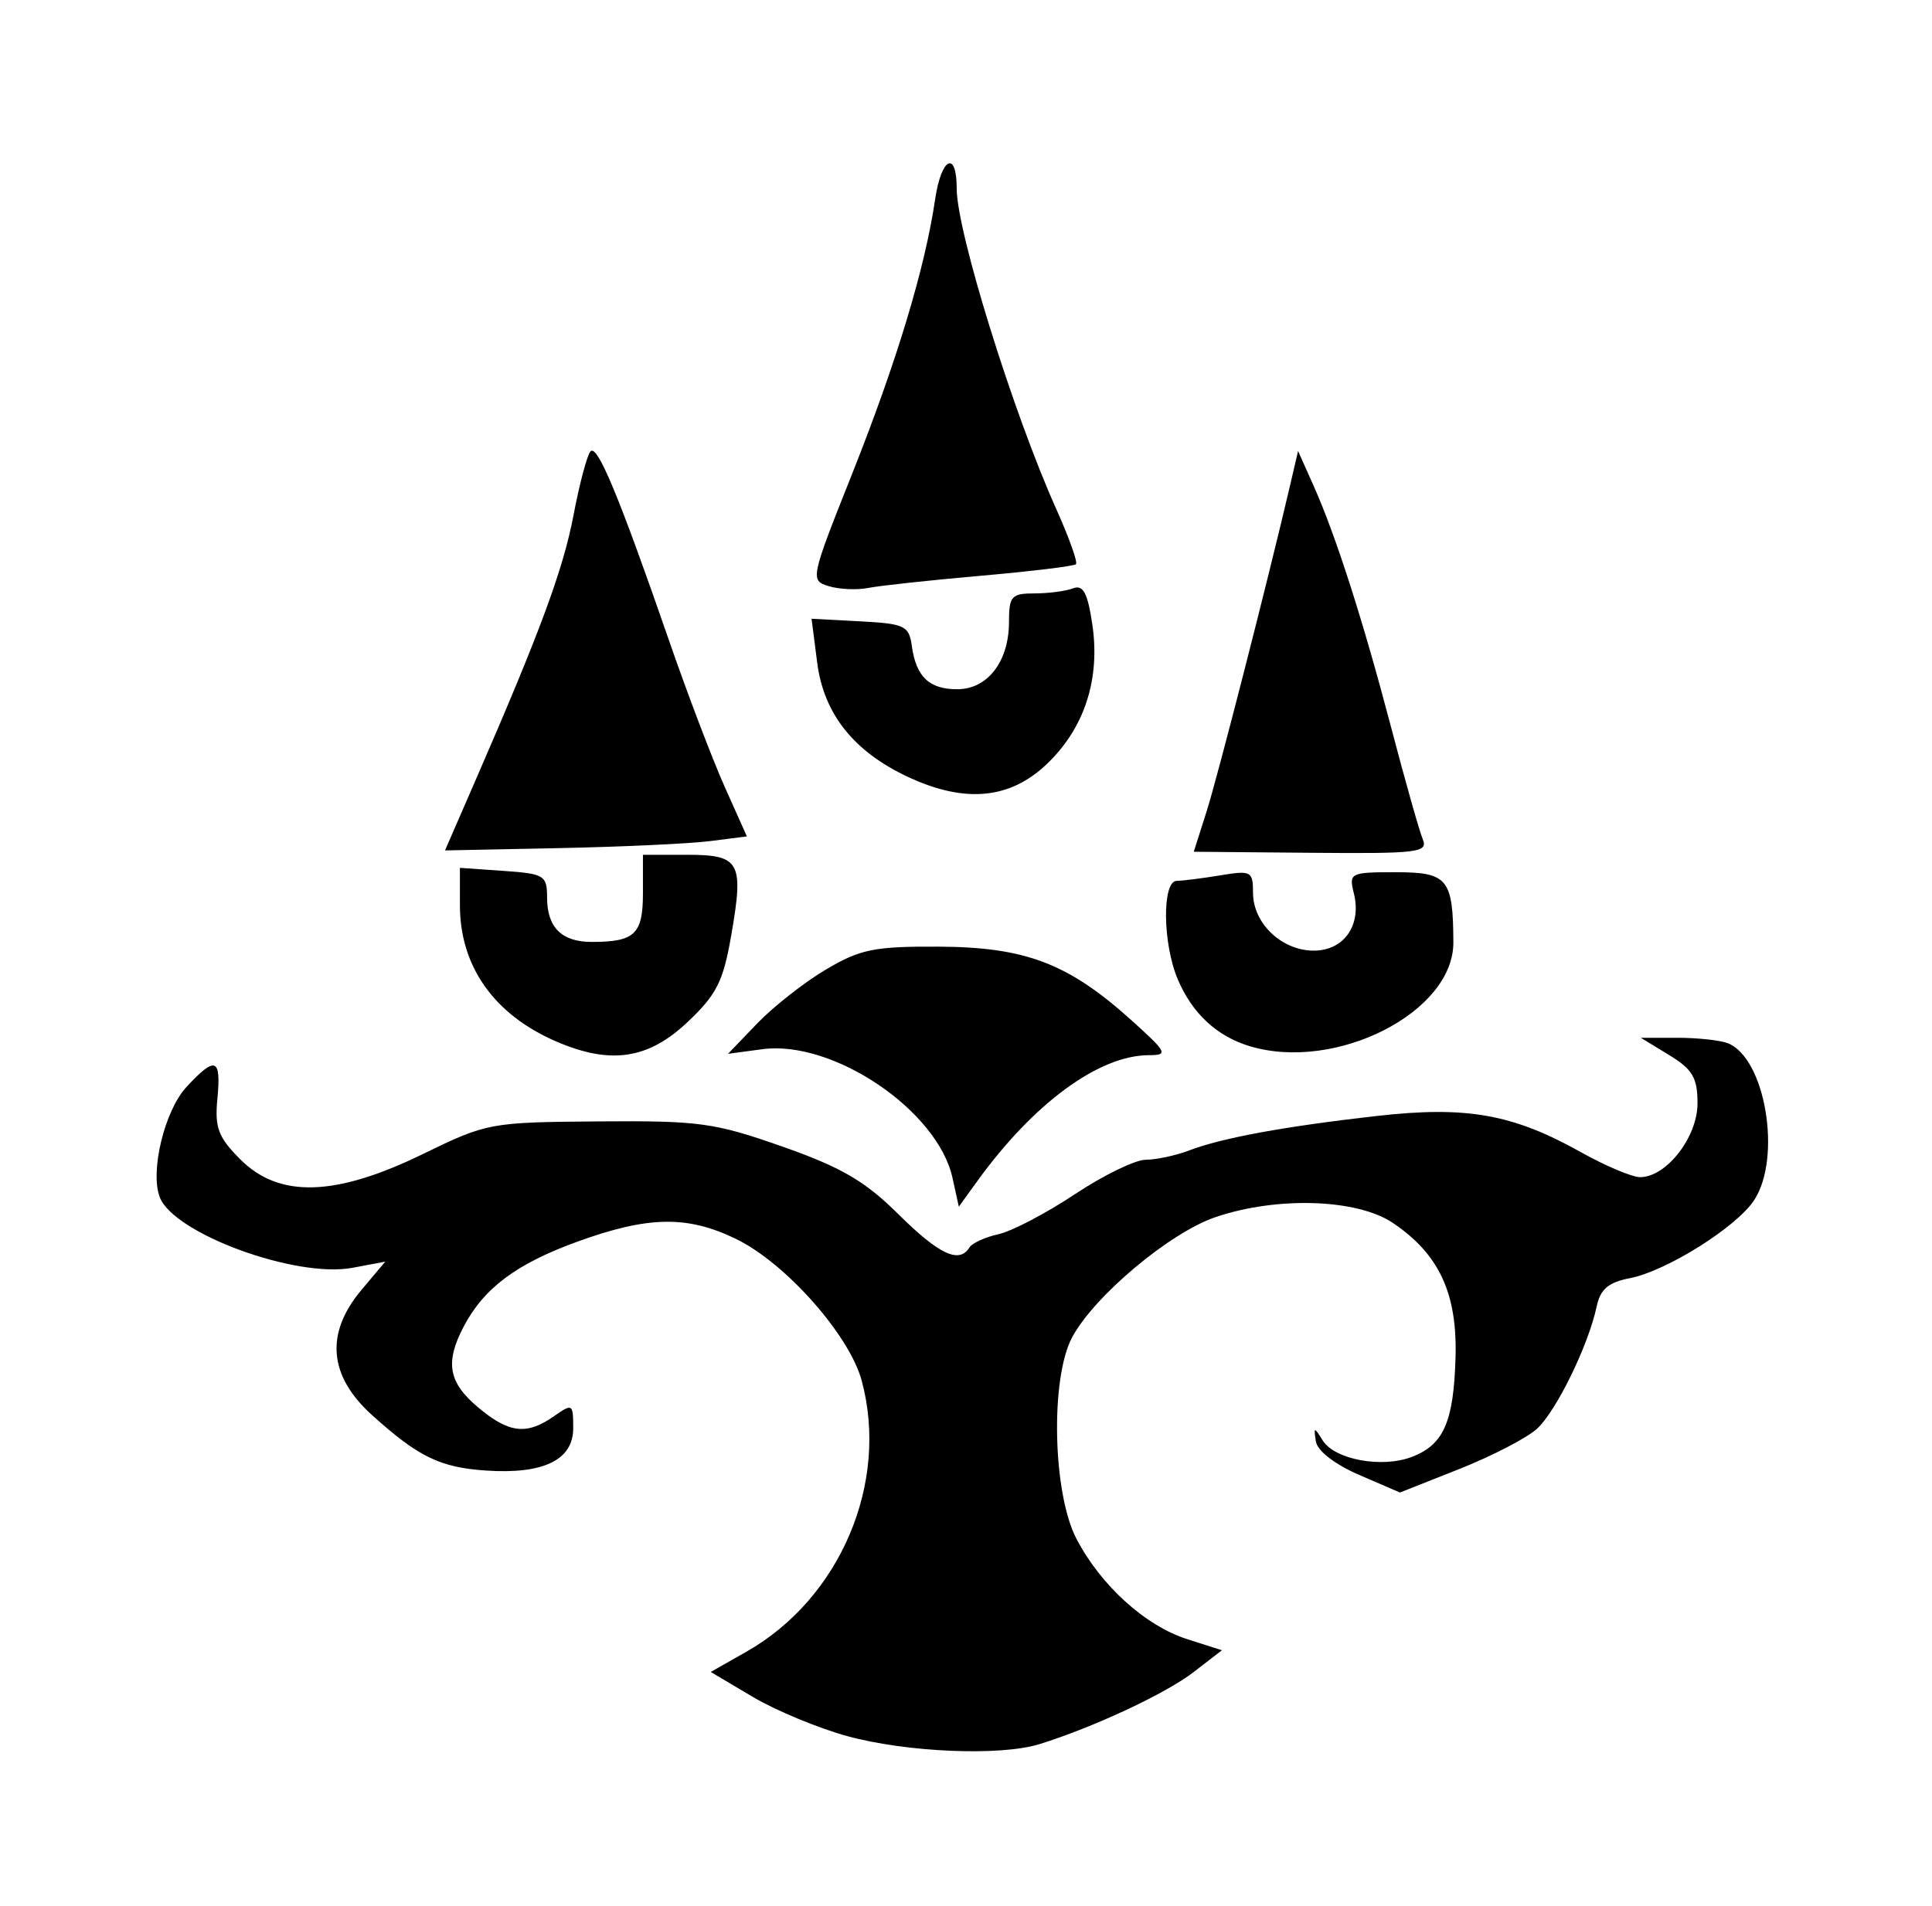 <svg xmlns="http://www.w3.org/2000/svg" viewBox="5.720 0.802 1031.448 1017.886">
    <path fill="#000000" d="M458.121 927.936c-15.461-4.231-38.203-13.675-50.535-20.986l-22.423-13.294 19.11-10.854c50.029-28.418 76.247-90.154 61.475-144.754-6.615-24.452-40.72-62.877-67.169-75.678-25.996-12.586-46.853-12.21-84.702 1.53-32.583 11.827-49.969 24.871-60.737 45.565-9.894 19.017-7.975 29.602 7.778 42.857 16.478 13.866 25.943 14.988 40.485 4.802 9.984-6.991 10.342-6.769 10.342 6.415 0 16.92-15.893 24.625-46.529 22.561-24.572-1.655-36.177-7.303-60.901-29.639-23.195-20.957-25.087-43.688-5.558-66.892l12.64-15.024-17.544 3.292c-30.132 5.651-95.373-18.252-102.826-37.676-5.307-13.832 2.556-46.293 14.281-58.935 15.454-16.668 18.545-15.502 16.476 6.209-1.491 15.628 0.415 20.674 12.316 32.57 20.711 20.712 50.74 19.815 97.345-2.907 34.231-16.688 35.862-16.992 93.631-17.449 54.008-0.429 62.011 0.667 98.342 13.443 31.49 11.074 44.1 18.423 61.874 36.061 21.723 21.555 32.517 26.635 37.943 17.855 1.461-2.36 8.467-5.572 15.572-7.131s25.403-11.137 40.66-21.281 32.316-18.451 37.91-18.46c5.591-0.009 16.060-2.258 23.264-5.002 17.605-6.704 50.81-12.799 100.219-18.396 47.799-5.415 72.493-1.027 108.87 19.343 13.108 7.34 27.335 13.345 31.618 13.345 14.018 0 30.629-21.375 30.629-39.406 0-13.696-2.62-18.161-15.124-25.784l-15.123-9.22 19.394-0.020c10.668-0.009 22.783 1.282 26.927 2.872 20.119 7.719 29.117 61.029 14.155 83.865-9.421 14.379-46.832 37.865-66.335 41.642-11.529 2.233-15.787 5.878-17.757 15.207-4.339 20.547-21.498 55.723-31.797 65.178-5.349 4.912-24.008 14.591-41.465 21.503l-31.736 12.57-21.773-9.405c-12.965-5.599-22.313-12.841-23.107-17.898-1.234-7.844-0.956-7.885 3.616-0.538 6.379 10.249 31.519 14.938 47.505 8.861 17.081-6.493 22.412-18.555 23.433-52.994 1.020-34.344-8.734-55.336-33.445-71.989-19.113-12.882-61.903-14.272-94.754-3.078-24.387 8.308-64.681 42.108-76.482 64.156-11.715 21.883-10.409 83.217 2.291 107.575 13.020 24.976 36.744 46.467 59.215 53.649l18.451 5.897-15.279 11.783c-14.754 11.376-53.298 29.382-82.080 38.339-20.879 6.497-70.867 4.423-102.59-4.26zM514.234 629.806c-7.906-35.997-63.737-73.779-101.532-68.709l-18.311 2.458 15.678-16.313c8.622-8.973 25.1-21.893 36.616-28.712 18.371-10.881 25.784-12.375 60.49-12.2 46.024 0.257 68.861 8.955 102.366 39.098 19.265 17.332 20.033 18.84 9.613 18.85-26.681 0.022-61.593 25.635-91.643 67.214l-9.895 13.694-3.377-15.378zM302.477 556.878c-33.044-14.33-51.215-40.094-51.219-72.621l-0.004-20.007 23.268 1.613c21.787 1.512 23.268 2.414 23.268 14.191 0 15.995 7.771 23.747 23.817 23.747 23.039 0 27.368-4.126 27.368-26.090v-20.439h23.41c28.494 0 30.544 3.713 23.723 43.039-4.292 24.758-7.8 31.676-23.581 46.53-20.943 19.71-41.086 22.598-70.048 10.037zM673.016 559.508c-17.643-5.286-30.79-17.496-38.529-35.78-8.093-19.123-8.424-52.477-0.521-52.548 3.2-0.022 13.667-1.351 23.264-2.935 16.472-2.725 17.449-2.199 17.449 9.356 0 16.264 15.324 30.853 32.408 30.853 16.196 0 25.692-13.608 21.408-30.678-2.708-10.793-1.904-11.2 22.328-11.2 27.832 0 30.68 3.471 30.813 37.517 0.128 37.188-62.605 69.199-108.618 55.411zM259.491 417.722c34.721-79.811 46.917-112.819 52.435-141.914 3.153-16.635 7.22-31.908 9.036-33.94 3.641-4.079 15.289 23.984 42.082 101.408 9.743 28.15 23.048 63.104 29.567 77.678l11.852 26.494-19.602 2.511c-10.782 1.38-47.042 3.067-80.583 3.749l-60.98 1.24 16.193-37.225zM649.823 434.36c5.969-18.744 32.836-123.704 44.658-174.463l4.247-18.239 8.155 18.239c11.957 26.738 26.458 71.936 41.679 129.909 7.391 28.15 14.908 54.729 16.705 59.068 2.986 7.197-2.199 7.836-59.479 7.332l-62.745-0.556 6.779-21.288zM490.888 415.881c-29.208-13.522-45.361-33.728-48.878-61.137l-3.017-23.515 25.946 1.372c23.701 1.252 26.087 2.378 27.556 13.005 2.301 16.609 9.247 23.265 24.289 23.265 16.192 0 27.612-14.86 27.612-35.932 0-13.748 1.335-15.249 13.578-15.249 7.467 0 16.737-1.212 20.597-2.693 5.404-2.076 7.771 2.315 10.285 19.074 4.416 29.442-4.232 55.857-24.565 75.031-19.591 18.477-43.394 20.677-73.406 6.783zM448.174 313.821c-10.003-3.074-9.831-3.904 12.479-59.986 23.782-59.787 38.895-109.791 44.32-146.651 3.291-22.356 11.509-26.382 11.509-5.638 0 22.898 30.131 119.833 53.263 171.35 6.751 15.032 11.429 28.174 10.402 29.205s-23.896 3.806-50.818 6.172c-26.92 2.363-53.911 5.282-59.976 6.486-6.068 1.202-15.597 0.784-21.174-0.932z"></path>
    </svg>